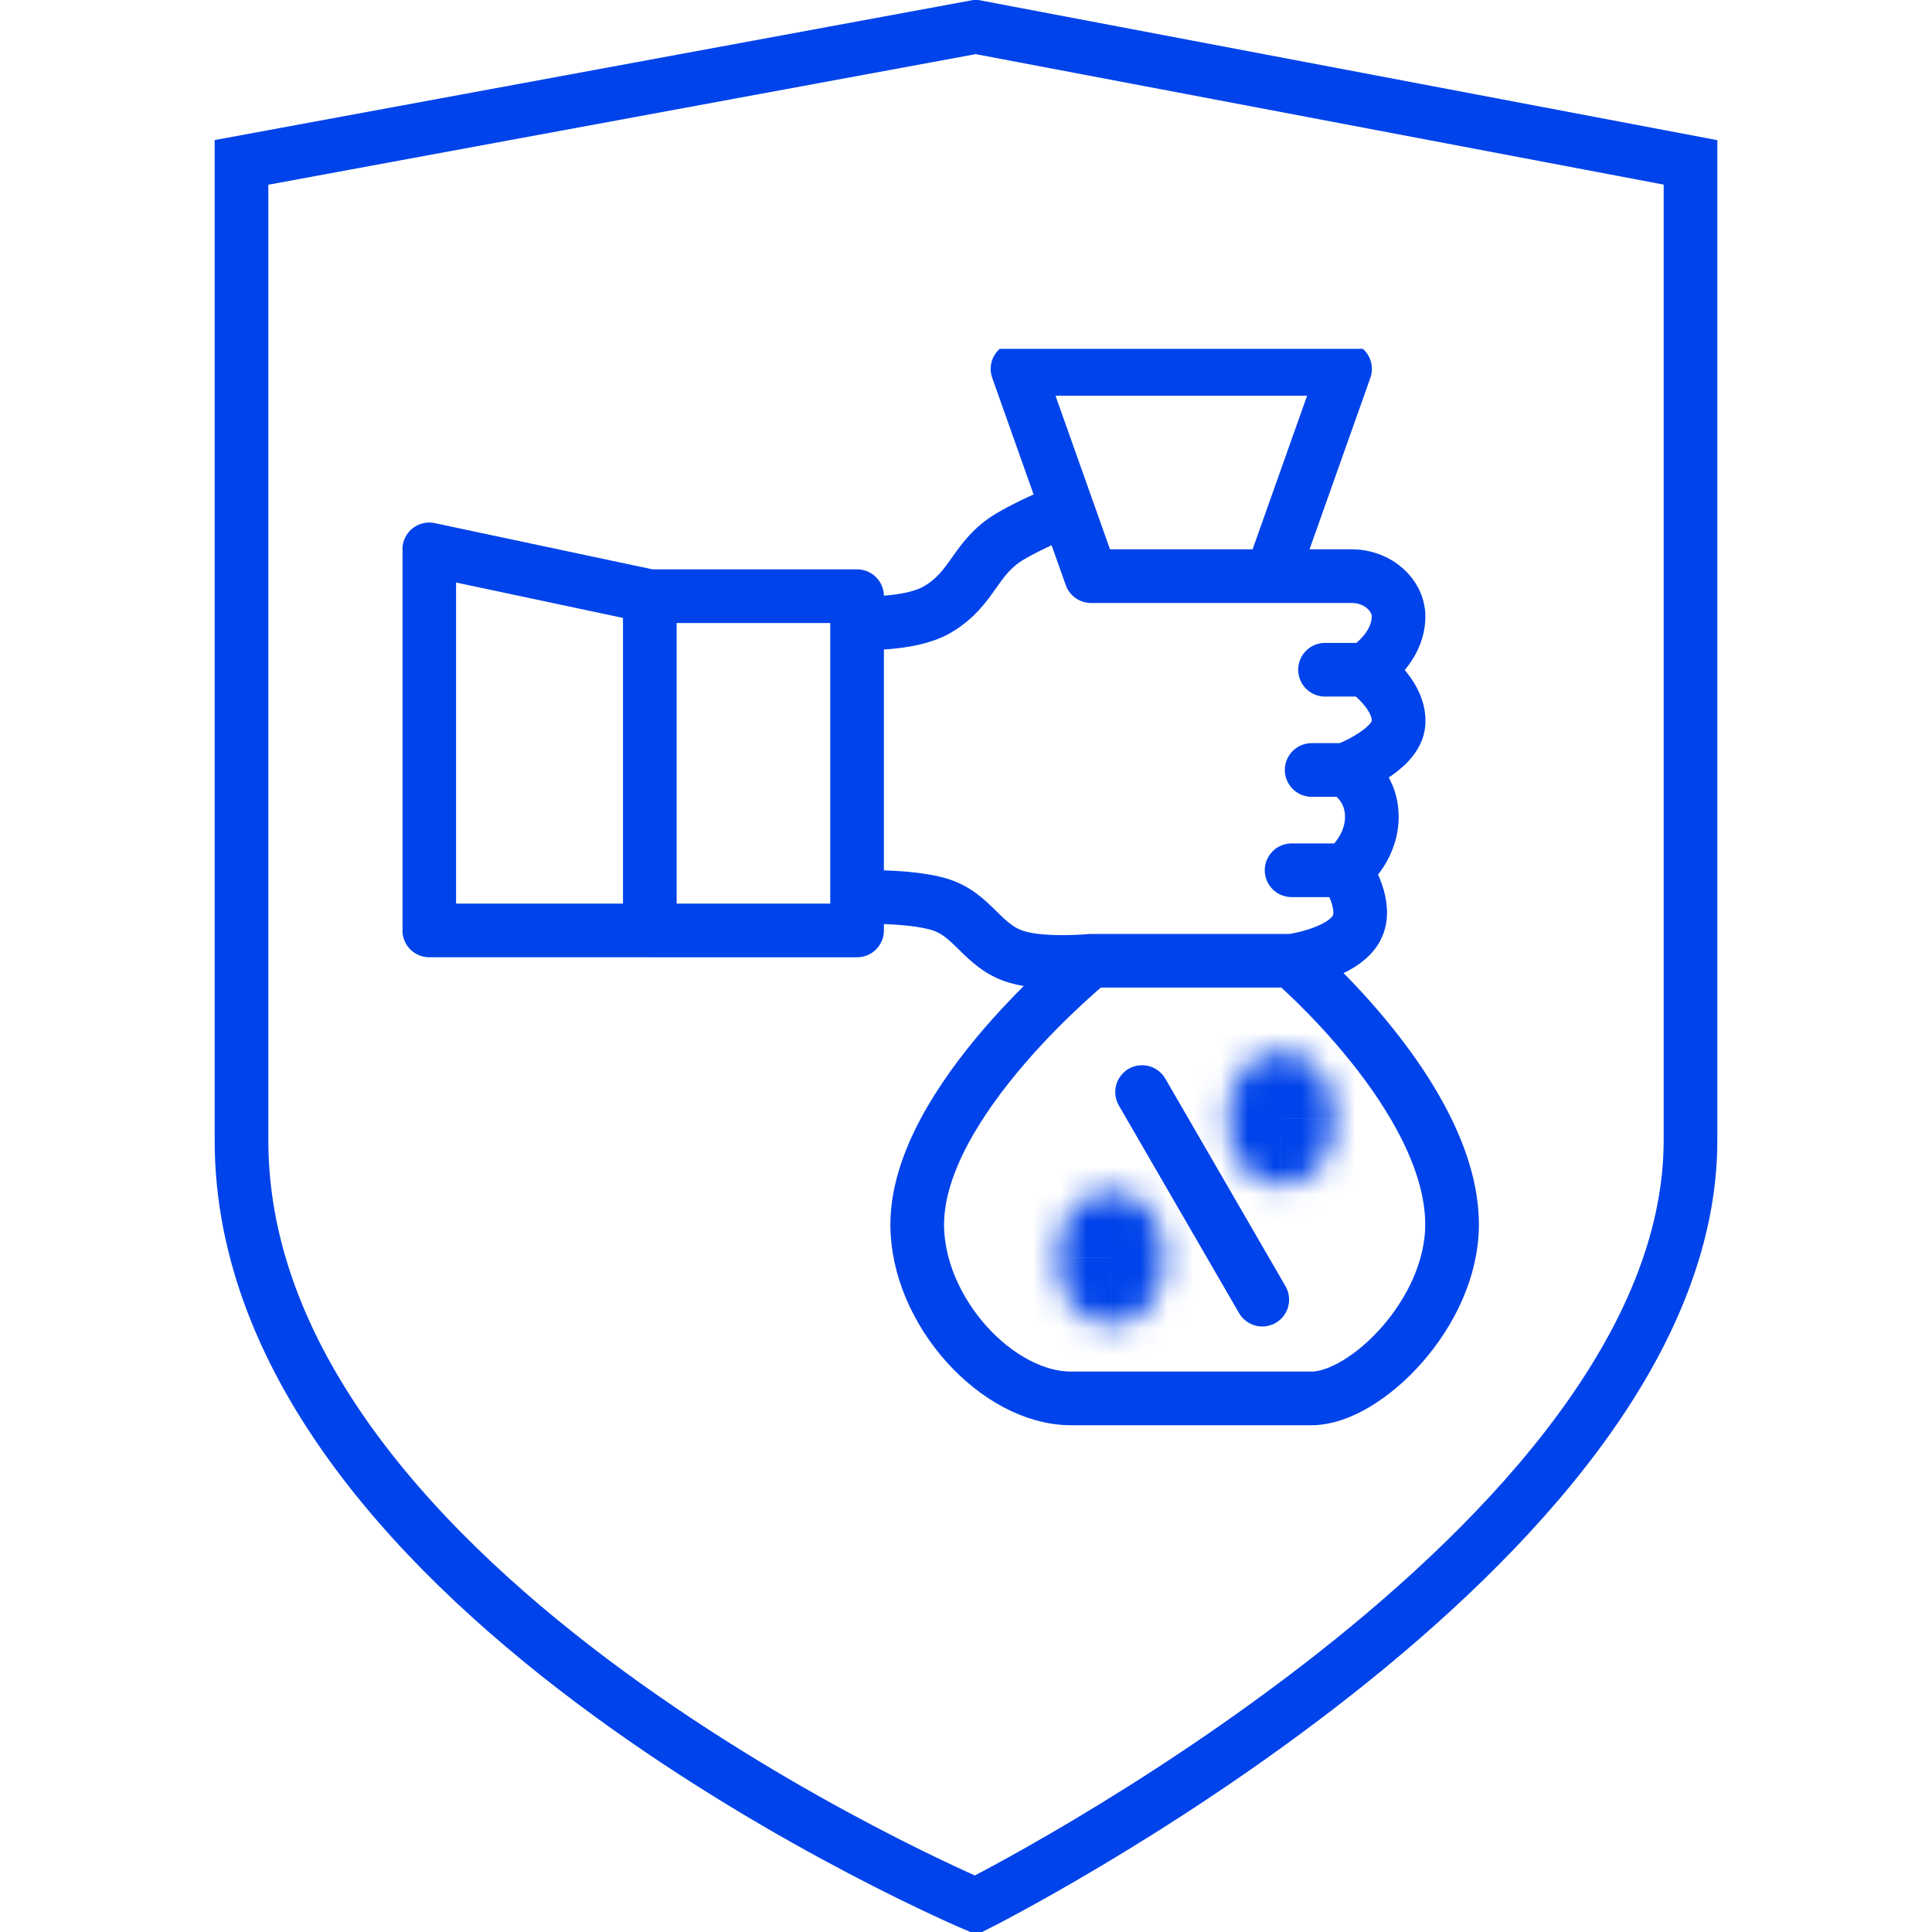 <?xml version="1.0" encoding="utf-8"?><svg width="72" height="72" fill="none" xmlns="http://www.w3.org/2000/svg"><g clip-path="url(#clip0)"><g clip-path="url(#clip1)"><path d="M24.217 22.218h7.724v.997m-7.724-.997l-8.22-1.744v14.2h8.22m0-12.456v12.457m0 0h7.724v-1.246m0-10.214s1.952.111 2.99-.499c1.375-.808 1.364-1.931 2.74-2.74.875-.515 2.105-.997 2.105-.997m-7.836 4.236v10.214m18.935-8.47s1.245-.748 1.245-1.994c0-.76-.747-1.494-1.744-1.494h-2.99m3.489 3.488s1.318.894 1.245 1.993c-.069 1.031-1.993 1.743-1.993 1.743m.748-3.736H49.38m.747 3.736h-1.245m1.245 0s.997.499.997 1.744c0 1.246-.997 1.993-.997 1.993m0 0h-1.993m1.993 0s.792 1.119.498 1.993c-.368 1.098-2.49 1.38-2.49 1.38m0 0H40.66m7.474 0s5.98 5.098 5.98 9.831c0 3.314-3.24 6.478-5.232 6.478h-8.97c-2.74 0-5.73-3.239-5.73-6.478 0-4.597 6.478-9.831 6.478-9.831m-8.72-2.376s1.864-.058 2.99.25c1.354.368 1.642 1.603 2.99 1.992 1.03.298 2.74.134 2.74.134m6.727-14.334H40.66l-2.74-7.723h12.207l-2.74 7.723z" stroke="#0043EA" stroke-width="2" stroke-linecap="round" stroke-linejoin="round"/><mask id="a" fill="#fff"><ellipse cx="47.743" cy="41.686" rx="1.993" ry="2.491"/></mask><path d="M47.736 41.686c0 .265-.088.44-.145.512-.027.033-.035.03-.007.015a.353.353 0 01.16-.036v4c2.598 0 3.992-2.45 3.992-4.491h-4zm.007.491c.07 0 .127.02.16.036.027.015.02.018-.008-.015-.057-.072-.145-.247-.145-.512h-4c0 2.04 1.394 4.491 3.993 4.491v-4zm.007-.491c0-.266.088-.44.145-.513.027-.033.035-.03.007-.015a.352.352 0 01-.159.036v-4c-2.599 0-3.993 2.45-3.993 4.492h4zm-.007-.492a.353.353 0 01-.159-.036c-.028-.014-.02-.018.007.015.057.072.145.247.145.513h4c0-2.041-1.394-4.492-3.993-4.492v4z" fill="#0043EA" mask="url(#a)"/><mask id="b" fill="#fff"><ellipse cx="41.407" cy="46.882" rx="1.993" ry="2.491"/></mask><path d="M41.4 46.882c0 .266-.088.44-.145.512-.027.034-.034.03-.007.015a.352.352 0 01.16-.036v4c2.598 0 3.992-2.45 3.992-4.491h-4zm.007.491c.07 0 .127.02.16.036.027.015.02.019-.007-.015-.058-.072-.146-.246-.146-.512h-4c0 2.04 1.394 4.491 3.993 4.491v-4zm.007-.491c0-.266.088-.44.146-.512.026-.034.034-.03.006-.015a.352.352 0 01-.159.036v-4c-2.599 0-3.993 2.45-3.993 4.49h4zm-.007-.491a.352.352 0 01-.159-.036c-.027-.015-.02-.019.007.015.057.072.145.246.145.512h4c0-2.041-1.394-4.491-3.993-4.491v4z" fill="#0043EA" mask="url(#b)"/><path stroke="#0043EA" stroke-width="2" stroke-linecap="round" stroke-linejoin="round" d="M42.562 40.698l4.479 7.736"/></g><path d="M36.365 1L9 6.052v36.443C8.999 59.454 36.365 71 36.365 71S63 57.652 63 42.495V6.052L36.365 1z" stroke="#0043EA" stroke-width="2" stroke-linecap="round"/></g><defs><clipPath id="clip0"><path fill="#fff" d="M0 0h72v72H0z"/></clipPath><clipPath id="clip1"><path fill="#fff" transform="matrix(-1 0 0 1 56 13)" d="M0 0h41v41H0z"/></clipPath></defs></svg>